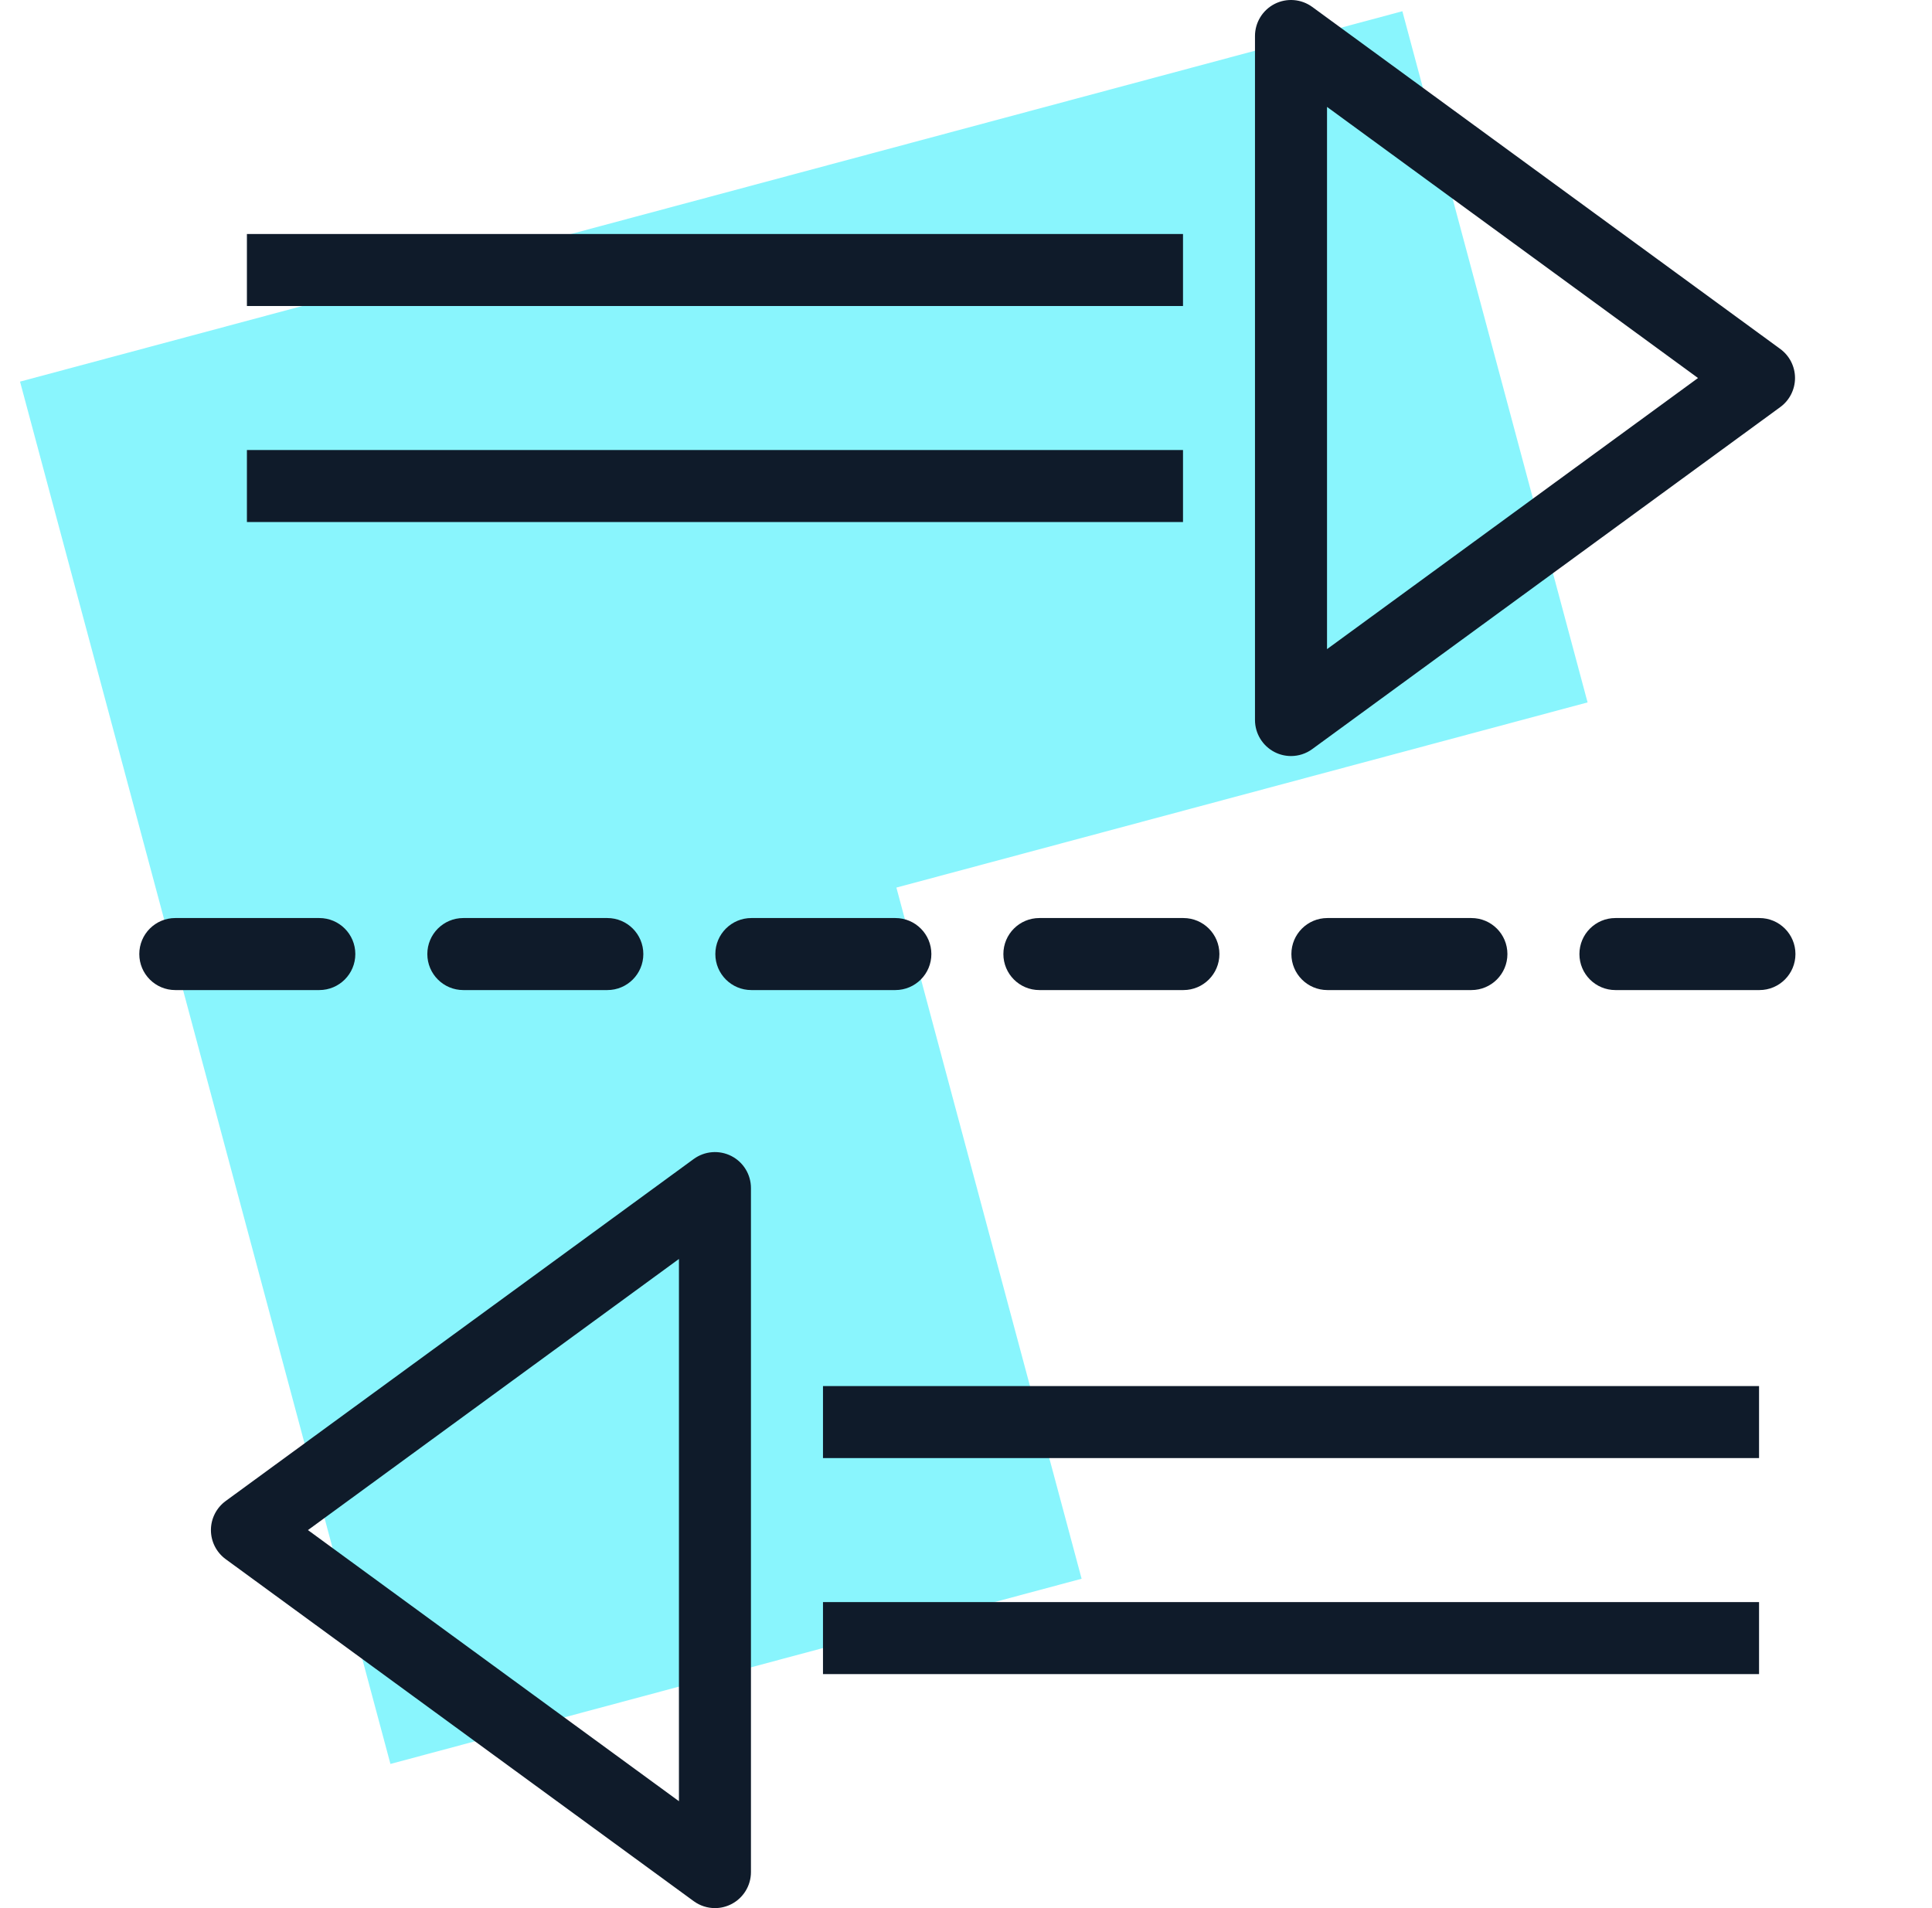 <svg width="81" height="80" viewBox="0 0 81 80" fill="none" xmlns="http://www.w3.org/2000/svg">
<path opacity="0.6" d="M0.84 16L16.369 73.956L45.347 66.191L37.582 37.213L66.56 29.449L58.795 0.471L0.84 16Z" fill="#3BEFFB"/>
<path fill-rule="evenodd" clip-rule="evenodd" d="M54.126 31.698C53.893 31.698 53.659 31.644 53.442 31.534C52.937 31.277 52.617 30.757 52.616 30.189V1.509C52.616 0.941 52.936 0.421 53.442 0.163C53.95 -0.094 54.558 -0.044 55.016 0.29L74.638 14.63C75.027 14.915 75.257 15.367 75.257 15.849C75.257 16.331 75.027 16.784 74.638 17.068L55.016 31.407C54.752 31.6 54.44 31.698 54.126 31.698ZM71.19 15.849L55.636 4.482V27.216L71.19 15.849Z" fill="#0F1B2A"/>
<path d="M10.352 9.811H49.598V12.83H10.352V9.811Z" fill="#0F1B2A"/>
<path d="M49.598 18.868H10.352V21.887H49.598V18.868Z" fill="#0F1B2A"/>
<path fill-rule="evenodd" clip-rule="evenodd" d="M29.084 48.593C29.545 48.258 30.15 48.209 30.659 48.466C31.165 48.723 31.484 49.243 31.484 49.811V78.49C31.484 79.059 31.164 79.579 30.658 79.836C30.442 79.946 30.207 80 29.975 80C29.661 80 29.348 79.902 29.084 79.709L9.462 65.37C9.073 65.085 8.843 64.633 8.843 64.151C8.843 63.669 9.073 63.217 9.462 62.932L29.084 48.593ZM12.911 64.151L28.465 75.518V52.784L12.911 64.151Z" fill="#0F1B2A"/>
<path d="M73.749 58.113H34.504V61.132H73.749V58.113Z" fill="#0F1B2A"/>
<path d="M34.504 67.17H73.749V70.189H34.504V67.17Z" fill="#0F1B2A"/>
<path d="M39.048 40C39.048 39.166 38.373 38.49 37.538 38.49H31.501C30.667 38.49 29.991 39.166 29.991 40C29.991 40.834 30.666 41.51 31.501 41.51H37.538C38.373 41.509 39.048 40.834 39.048 40Z" fill="#0F1B2A"/>
<path d="M17.916 40C17.916 39.166 18.591 38.49 19.425 38.49H25.463C26.297 38.49 26.972 39.166 26.972 40C26.972 40.834 26.297 41.51 25.463 41.51H19.425C18.591 41.51 17.916 40.834 17.916 40Z" fill="#0F1B2A"/>
<path d="M14.897 40C14.897 39.166 14.222 38.49 13.387 38.49H7.349C6.515 38.49 5.84 39.166 5.84 40C5.84 40.834 6.515 41.51 7.349 41.51H13.387C14.222 41.509 14.897 40.834 14.897 40Z" fill="#0F1B2A"/>
<path d="M67.727 38.49H73.765C74.599 38.49 75.275 39.166 75.275 40C75.275 40.834 74.599 41.51 73.765 41.51H67.727C66.893 41.51 66.218 40.834 66.218 40C66.218 39.166 66.893 38.49 67.727 38.49Z" fill="#0F1B2A"/>
<path d="M55.652 38.49C54.818 38.49 54.142 39.166 54.142 40C54.142 40.834 54.817 41.51 55.652 41.51H61.689C62.523 41.51 63.199 40.834 63.199 40C63.199 39.166 62.524 38.49 61.689 38.49H55.652Z" fill="#0F1B2A"/>
<path d="M43.577 41.51C42.742 41.51 42.067 40.834 42.067 40C42.067 39.166 42.742 38.49 43.576 38.49H49.614C50.449 38.49 51.124 39.166 51.124 40C51.124 40.834 50.448 41.51 49.614 41.51H43.577Z" fill="#0F1B2A"/>
</svg>
